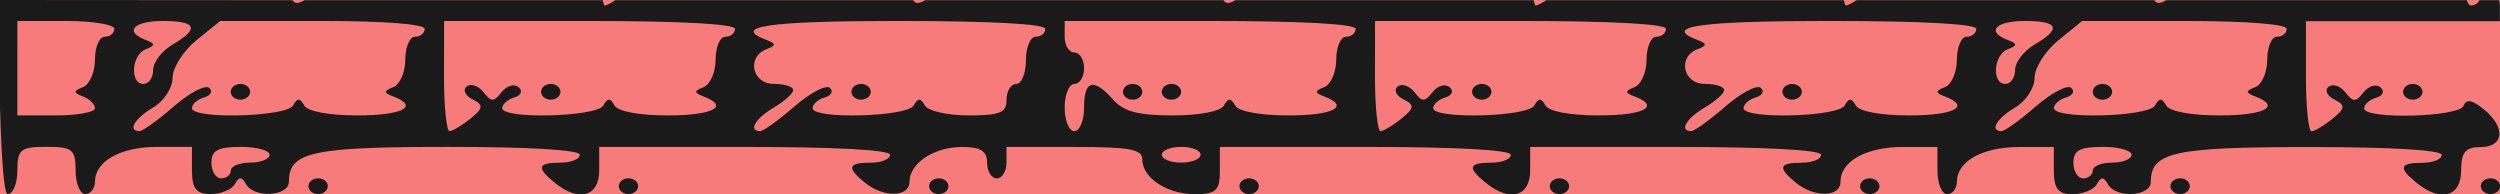 <?xml version="1.0" encoding="UTF-8" standalone="no"?>
<!-- Created with Inkscape (http://www.inkscape.org/) -->

<svg
   width="84.095mm"
   height="6.538mm"
   viewBox="0 0 84.095 6.538"
   version="1.1"
   id="svg1"
   inkscape:export-filename="BrickBottom.png"
   inkscape:export-xdpi="96.473267"
   inkscape:export-ydpi="96.473267"
   sodipodi:docname="BrickBottom.svg"
   inkscape:version="1.3 (0e150ed6c4, 2023-07-21)"
   xmlns:inkscape="http://www.inkscape.org/namespaces/inkscape"
   xmlns:sodipodi="http://sodipodi.sourceforge.net/DTD/sodipodi-0.dtd"
   xmlns="http://www.w3.org/2000/svg"
   xmlns:svg="http://www.w3.org/2000/svg">
  <sodipodi:namedview
     id="namedview1"
     pagecolor="#ffffff"
     bordercolor="#666666"
     borderopacity="1.0"
     inkscape:showpageshadow="2"
     inkscape:pageopacity="0.0"
     inkscape:pagecheckerboard="0"
     inkscape:deskcolor="#d1d1d1"
     inkscape:document-units="mm"
     inkscape:zoom="2.5785033"
     inkscape:cx="132.05335"
     inkscape:cy="44.405606"
     inkscape:window-width="1920"
     inkscape:window-height="1043"
     inkscape:window-x="3840"
     inkscape:window-y="0"
     inkscape:window-maximized="1"
     inkscape:current-layer="layer1" />
  <defs
     id="defs1" />
  <g
     inkscape:label="Layer 1"
     inkscape:groupmode="layer"
     id="layer1"
     transform="translate(-61.74,-146.665)">
    <rect
       style="fill:#f77b7b;fill-opacity:1;stroke-width:0.25"
       id="rect1"
       width="84.251"
       height="6.568"
       x="61.716"
       y="146.636" />
    <path
       id="rect4"
       style="fill:#1a1a1a;fill-opacity:1;stroke:none;stroke-width:0.25;stroke-dasharray:none"
       d="m 61.74,146.665 v 3.605 c 0.054,1.848 0.139,2.922 0.259,2.922 0.179,0 0.326,-0.357 0.326,-0.794 0,-0.706 0.109,-0.794 0.979,-0.794 0.87,0 0.979,0.088 0.979,0.794 0,0.437 0.147,0.794 0.326,0.794 0.179,0 0.326,-0.187 0.326,-0.416 0,-0.689 0.863,-1.171 2.097,-1.171 h 1.165 v 0.794 c 0,0.606 0.148,0.794 0.625,0.794 0.344,0 0.711,-0.149 0.815,-0.331 0.152,-0.265 0.228,-0.265 0.38,0 0.275,0.478 1.441,0.409 1.441,-0.085 0,-1.002 0.778,-1.171 5.359,-1.171 2.734,0 4.427,0.101 4.427,0.265 0,0.146 -0.294,0.265 -0.653,0.265 -0.773,0 -0.818,0.167 -0.186,0.68 0.805,0.653 1.491,0.462 1.491,-0.415 v -0.794 h 4.893 c 3.045,0 4.893,0.1 4.893,0.265 0,0.146 -0.294,0.265 -0.653,0.265 -0.773,0 -0.818,0.167 -0.186,0.68 0.621,0.503 1.491,0.481 1.491,-0.038 0,-0.625 0.827,-1.171 1.771,-1.171 0.621,0 0.839,0.137 0.839,0.529 0,0.291 0.147,0.529 0.327,0.529 0.179,0 0.326,-0.238 0.326,-0.529 v -0.529 h 2.284 c 1.858,0 2.283,0.077 2.283,0.415 0,0.625 0.827,1.172 1.771,1.172 0.715,0 0.839,-0.118 0.839,-0.794 v -0.794 h 4.893 c 3.045,0 4.893,0.1 4.893,0.265 0,0.146 -0.293,0.265 -0.652,0.265 -0.773,0 -0.819,0.167 -0.187,0.68 0.805,0.653 1.491,0.462 1.491,-0.415 v -0.794 h 4.893 c 3.045,0 4.893,0.1 4.893,0.265 0,0.146 -0.293,0.265 -0.652,0.265 -0.773,0 -0.819,0.167 -0.187,0.68 0.621,0.503 1.491,0.481 1.491,-0.038 0,-0.689 0.863,-1.171 2.097,-1.171 h 1.165 v 0.794 c 0,0.437 0.147,0.794 0.326,0.794 0.179,0 0.327,-0.187 0.327,-0.416 0,-0.689 0.863,-1.171 2.097,-1.171 h 1.165 v 0.794 c 0,0.606 0.148,0.794 0.625,0.794 0.344,0 0.711,-0.149 0.815,-0.331 0.152,-0.265 0.229,-0.265 0.381,0 0.275,0.478 1.441,0.409 1.441,-0.085 0,-1.002 0.778,-1.171 5.359,-1.171 2.734,0 4.427,0.101 4.427,0.265 0,0.146 -0.293,0.265 -0.652,0.265 -0.773,0 -0.819,0.167 -0.187,0.68 0.805,0.653 1.491,0.462 1.491,-0.415 0,-0.617 0.145,-0.794 0.652,-0.794 0.799,0 0.856,-0.667 0.108,-1.273 -0.396,-0.321 -0.582,-0.352 -0.68,-0.114 -0.157,0.382 -3.342,0.464 -3.342,0.086 0,-0.133 0.183,-0.296 0.408,-0.361 0.224,-0.065 0.29,-0.22 0.145,-0.345 -0.144,-0.125 -0.401,-0.052 -0.571,0.162 -0.272,0.343 -0.346,0.343 -0.617,0 -0.17,-0.214 -0.423,-0.297 -0.562,-0.184 -0.139,0.113 -0.05,0.307 0.198,0.431 0.377,0.189 0.366,0.295 -0.068,0.647 -0.285,0.231 -0.603,0.421 -0.705,0.421 -0.102,0 -0.186,-0.833 -0.186,-1.852 v -1.852 h 3.262 3.262 v -0.529 c 0,-0.063 -0.01,-0.121 -0.022,-0.177 h -0.665 c -0.046,0.1 -0.153,0.177 -0.292,0.177 -0.05,0 -0.094,-0.073 -0.135,-0.177 h -10.109 c -0.187,0.109 -0.325,0.133 -0.399,0 h -10.021 c -0.156,0.1 -0.295,0.177 -0.354,0.177 -0.026,0 -0.049,-0.079 -0.071,-0.177 H 113.754 c -0.156,0.1 -0.295,0.177 -0.354,0.177 -0.026,0 -0.049,-0.079 -0.071,-0.177 h -10.032 c -0.187,0.109 -0.325,0.133 -0.399,0 H 92.858 c -0.186,0.108 -0.324,0.133 -0.398,0 h -10.022 c -0.156,0.1 -0.295,0.177 -0.354,0.177 -0.026,0 -0.049,-0.079 -0.071,-0.177 H 71.981 c -0.187,0.109 -0.325,0.133 -0.399,0 z m 0.585,0.706 h 1.631 c 0.897,0 1.631,0.119 1.631,0.265 0,0.146 -0.147,0.265 -0.326,0.265 -0.179,0 -0.327,0.348 -0.327,0.772 0,0.424 -0.183,0.841 -0.408,0.926 -0.326,0.123 -0.326,0.185 0,0.309 0.224,0.085 0.408,0.263 0.408,0.397 0,0.133 -0.587,0.242 -1.305,0.242 h -1.305 v -1.587 z m 4.893,0 c 1.138,0 1.244,0.257 0.326,0.794 -0.359,0.21 -0.652,0.593 -0.652,0.852 0,0.259 -0.147,0.471 -0.326,0.471 -0.471,0 -0.403,-0.985 0.081,-1.168 0.326,-0.123 0.326,-0.185 0,-0.309 -0.743,-0.281 -0.423,-0.64 0.571,-0.64 z m 1.928,0 h 3.44 c 2.076,0 3.44,0.105 3.44,0.265 0,0.146 -0.147,0.265 -0.326,0.265 -0.179,0 -0.327,0.348 -0.327,0.772 0,0.424 -0.183,0.841 -0.408,0.926 -0.326,0.123 -0.326,0.185 0,0.309 0.89,0.337 0.325,0.639 -1.196,0.639 -0.964,0 -1.68,-0.132 -1.794,-0.331 -0.152,-0.265 -0.229,-0.265 -0.381,0 -0.22,0.383 -3.398,0.465 -3.398,0.088 0,-0.133 0.183,-0.296 0.408,-0.361 0.224,-0.065 0.302,-0.21 0.173,-0.323 -0.129,-0.113 -0.665,0.169 -1.191,0.625 -0.526,0.457 -1.044,0.83 -1.151,0.83 -0.414,0 -0.166,-0.429 0.457,-0.794 0.359,-0.21 0.652,-0.658 0.652,-0.996 0,-0.338 0.361,-0.907 0.801,-1.265 z m 7.532,0 h 4.893 c 3.045,0 4.893,0.1 4.893,0.265 0,0.146 -0.147,0.265 -0.326,0.265 -0.179,0 -0.327,0.348 -0.327,0.772 0,0.424 -0.183,0.841 -0.408,0.926 -0.326,0.123 -0.326,0.185 0,0.309 0.89,0.337 0.325,0.639 -1.196,0.639 -0.964,0 -1.68,-0.132 -1.794,-0.331 -0.152,-0.265 -0.229,-0.265 -0.381,0 -0.22,0.383 -3.398,0.465 -3.398,0.088 0,-0.133 0.183,-0.296 0.408,-0.361 0.224,-0.065 0.29,-0.22 0.145,-0.345 -0.144,-0.125 -0.401,-0.052 -0.571,0.162 -0.271,0.343 -0.346,0.343 -0.617,0 -0.17,-0.214 -0.423,-0.297 -0.562,-0.184 -0.139,0.113 -0.05,0.307 0.198,0.431 0.377,0.189 0.366,0.295 -0.068,0.647 -0.285,0.231 -0.603,0.421 -0.705,0.421 -0.103,0 -0.187,-0.833 -0.187,-1.852 z m 15.332,0 c 3.045,0 4.893,0.1 4.893,0.265 0,0.146 -0.147,0.265 -0.326,0.265 -0.179,0 -0.327,0.357 -0.327,0.794 0,0.437 -0.147,0.794 -0.326,0.794 -0.179,0 -0.326,0.238 -0.326,0.529 0,0.439 -0.217,0.529 -1.277,0.529 -0.703,0 -1.363,-0.149 -1.468,-0.331 -0.152,-0.265 -0.229,-0.265 -0.381,0 -0.22,0.383 -3.398,0.465 -3.398,0.088 0,-0.133 0.183,-0.296 0.408,-0.361 0.224,-0.065 0.302,-0.21 0.173,-0.323 -0.129,-0.113 -0.665,0.169 -1.191,0.625 -0.526,0.457 -1.044,0.83 -1.151,0.83 -0.414,0 -0.166,-0.429 0.457,-0.794 0.359,-0.21 0.652,-0.474 0.652,-0.588 0,-0.113 -0.293,-0.206 -0.652,-0.206 -0.734,0 -0.925,-0.911 -0.244,-1.168 0.326,-0.123 0.326,-0.185 0,-0.309 -1.209,-0.458 0.065,-0.64 4.485,-0.64 z m 5.545,0 h 4.893 c 3.045,0 4.893,0.1 4.893,0.265 0,0.146 -0.147,0.265 -0.326,0.265 -0.179,0 -0.327,0.348 -0.327,0.772 0,0.424 -0.183,0.841 -0.408,0.926 -0.326,0.123 -0.326,0.185 0,0.309 0.89,0.337 0.325,0.639 -1.196,0.639 -0.964,0 -1.68,-0.132 -1.794,-0.331 -0.152,-0.265 -0.229,-0.265 -0.381,0 -0.113,0.196 -0.815,0.331 -1.722,0.331 -1.158,0 -1.647,-0.129 -2.002,-0.529 -0.661,-0.744 -0.979,-0.659 -0.979,0.265 0,0.437 -0.147,0.794 -0.326,0.794 -0.179,0 -0.327,-0.357 -0.327,-0.794 0,-0.437 0.147,-0.794 0.327,-0.794 0.179,0 0.326,-0.238 0.326,-0.529 0,-0.291 -0.147,-0.529 -0.326,-0.529 -0.179,0 -0.327,-0.238 -0.327,-0.529 z m 10.439,0 h 4.893 c 3.045,0 4.893,0.1 4.893,0.265 0,0.146 -0.147,0.265 -0.326,0.265 -0.179,0 -0.327,0.348 -0.327,0.772 0,0.424 -0.183,0.841 -0.408,0.926 -0.326,0.123 -0.326,0.185 0,0.309 0.89,0.337 0.325,0.639 -1.196,0.639 -0.964,0 -1.68,-0.132 -1.794,-0.331 -0.152,-0.265 -0.229,-0.265 -0.381,0 -0.22,0.383 -3.398,0.465 -3.398,0.088 0,-0.133 0.183,-0.296 0.408,-0.361 0.224,-0.065 0.29,-0.22 0.145,-0.345 -0.144,-0.125 -0.401,-0.052 -0.571,0.162 -0.271,0.343 -0.346,0.343 -0.617,0 -0.17,-0.214 -0.423,-0.297 -0.562,-0.184 -0.139,0.113 -0.05,0.307 0.198,0.431 0.377,0.189 0.366,0.295 -0.068,0.647 -0.285,0.231 -0.603,0.421 -0.705,0.421 -0.102,0 -0.187,-0.833 -0.187,-1.852 z m 15.332,0 c 3.045,0 4.893,0.1 4.893,0.265 0,0.146 -0.147,0.265 -0.326,0.265 -0.179,0 -0.327,0.348 -0.327,0.772 0,0.424 -0.183,0.841 -0.408,0.926 -0.326,0.123 -0.326,0.185 0,0.309 0.89,0.337 0.325,0.639 -1.196,0.639 -0.964,0 -1.68,-0.132 -1.794,-0.331 -0.152,-0.265 -0.228,-0.265 -0.38,0 -0.22,0.383 -3.398,0.465 -3.398,0.088 0,-0.133 0.183,-0.296 0.408,-0.361 0.224,-0.065 0.302,-0.21 0.173,-0.323 -0.129,-0.113 -0.665,0.169 -1.191,0.625 -0.526,0.457 -1.044,0.83 -1.151,0.83 -0.414,0 -0.166,-0.429 0.457,-0.794 0.359,-0.21 0.652,-0.474 0.652,-0.588 0,-0.113 -0.293,-0.206 -0.652,-0.206 -0.734,0 -0.925,-0.911 -0.244,-1.168 0.326,-0.123 0.326,-0.185 0,-0.309 -1.209,-0.458 0.065,-0.64 4.485,-0.64 z m 6.524,0 c 1.138,0 1.244,0.257 0.327,0.794 -0.359,0.21 -0.653,0.593 -0.653,0.852 0,0.259 -0.147,0.471 -0.326,0.471 -0.471,0 -0.402,-0.985 0.082,-1.168 0.326,-0.123 0.326,-0.185 0,-0.309 -0.743,-0.281 -0.423,-0.64 0.571,-0.64 z m 1.928,0 h 3.44 c 2.076,0 3.44,0.105 3.44,0.265 0,0.146 -0.147,0.265 -0.326,0.265 -0.179,0 -0.326,0.348 -0.326,0.772 0,0.424 -0.184,0.841 -0.408,0.926 -0.326,0.123 -0.326,0.185 0,0.309 0.89,0.337 0.325,0.639 -1.196,0.639 -0.964,0 -1.68,-0.132 -1.794,-0.331 -0.152,-0.265 -0.228,-0.265 -0.38,0 -0.22,0.383 -3.398,0.465 -3.398,0.088 0,-0.133 0.183,-0.296 0.408,-0.361 0.224,-0.065 0.302,-0.21 0.173,-0.323 -0.129,-0.113 -0.665,0.169 -1.191,0.625 -0.526,0.457 -1.044,0.83 -1.151,0.83 -0.414,0 -0.166,-0.429 0.457,-0.794 0.359,-0.21 0.653,-0.658 0.653,-0.996 0,-0.338 0.36,-0.907 0.8,-1.265 z m -61.95,2.117 c -0.179,0 -0.326,0.119 -0.326,0.265 0,0.146 0.147,0.265 0.326,0.265 0.179,0 0.326,-0.119 0.326,-0.265 0,-0.146 -0.147,-0.265 -0.326,-0.265 z m 10.439,0 c -0.179,0 -0.326,0.119 -0.326,0.265 0,0.146 0.147,0.265 0.326,0.265 0.179,0 0.326,-0.119 0.326,-0.265 0,-0.146 -0.147,-0.265 -0.326,-0.265 z m 10.439,0 c -0.179,0 -0.326,0.119 -0.326,0.265 0,0.146 0.147,0.265 0.326,0.265 0.179,0 0.326,-0.119 0.326,-0.265 0,-0.146 -0.147,-0.265 -0.326,-0.265 z m 9.134,0 c -0.179,0 -0.326,0.119 -0.326,0.265 0,0.146 0.147,0.265 0.326,0.265 0.179,0 0.326,-0.119 0.326,-0.265 0,-0.146 -0.147,-0.265 -0.326,-0.265 z m 1.305,0 c -0.179,0 -0.326,0.119 -0.326,0.265 0,0.146 0.147,0.265 0.326,0.265 0.179,0 0.326,-0.119 0.326,-0.265 0,-0.146 -0.147,-0.265 -0.326,-0.265 z m 10.439,0 c -0.179,0 -0.326,0.119 -0.326,0.265 0,0.146 0.147,0.265 0.326,0.265 0.179,0 0.326,-0.119 0.326,-0.265 0,-0.146 -0.147,-0.265 -0.326,-0.265 z m 10.439,0 c -0.179,0 -0.326,0.119 -0.326,0.265 0,0.146 0.147,0.265 0.326,0.265 0.179,0 0.326,-0.119 0.326,-0.265 0,-0.146 -0.147,-0.265 -0.326,-0.265 z m 10.439,0 c -0.179,0 -0.326,0.119 -0.326,0.265 0,0.146 0.147,0.265 0.326,0.265 0.179,0 0.327,-0.119 0.327,-0.265 0,-0.146 -0.147,-0.265 -0.327,-0.265 z m 10.439,0 c -0.179,0 -0.326,0.119 -0.326,0.265 0,0.146 0.147,0.265 0.326,0.265 0.179,0 0.327,-0.119 0.327,-0.265 0,-0.146 -0.147,-0.265 -0.327,-0.265 z m -73.07,2.117 c 0.538,0 0.979,0.119 0.979,0.265 0,0.146 -0.294,0.265 -0.653,0.265 -0.359,0 -0.652,0.119 -0.652,0.265 0,0.146 -0.147,0.265 -0.326,0.265 -0.179,0 -0.327,-0.238 -0.327,-0.529 0,-0.412 0.218,-0.529 0.979,-0.529 z m 31.642,0 c 0.359,0 0.653,0.119 0.653,0.265 0,0.146 -0.294,0.265 -0.653,0.265 -0.359,0 -0.652,-0.119 -0.652,-0.265 0,-0.146 0.293,-0.265 0.652,-0.265 z m 30.99,0 c 0.538,0 0.979,0.119 0.979,0.265 0,0.146 -0.293,0.265 -0.652,0.265 -0.359,0 -0.653,0.119 -0.653,0.265 0,0.146 -0.147,0.265 -0.326,0.265 -0.179,0 -0.326,-0.238 -0.326,-0.529 0,-0.412 0.217,-0.529 0.978,-0.529 z m -60.022,1.058 c -0.179,0 -0.326,0.119 -0.326,0.265 0,0.146 0.147,0.265 0.326,0.265 0.179,0 0.326,-0.119 0.326,-0.265 0,-0.146 -0.147,-0.265 -0.326,-0.265 z m 10.439,0 c -0.179,0 -0.326,0.119 -0.326,0.265 0,0.146 0.147,0.265 0.326,0.265 0.179,0 0.326,-0.119 0.326,-0.265 0,-0.146 -0.147,-0.265 -0.326,-0.265 z m 10.439,0 c -0.179,0 -0.326,0.119 -0.326,0.265 0,0.146 0.147,0.265 0.326,0.265 0.179,0 0.326,-0.119 0.326,-0.265 0,-0.146 -0.147,-0.265 -0.326,-0.265 z m 10.439,0 c -0.179,0 -0.326,0.119 -0.326,0.265 0,0.146 0.147,0.265 0.326,0.265 0.179,0 0.326,-0.119 0.326,-0.265 0,-0.146 -0.147,-0.265 -0.326,-0.265 z m 10.439,0 c -0.179,0 -0.326,0.119 -0.326,0.265 0,0.146 0.147,0.265 0.326,0.265 0.179,0 0.326,-0.119 0.326,-0.265 0,-0.146 -0.147,-0.265 -0.326,-0.265 z m 10.439,0 c -0.179,0 -0.326,0.119 -0.326,0.265 0,0.146 0.147,0.265 0.326,0.265 0.179,0 0.326,-0.119 0.326,-0.265 0,-0.146 -0.147,-0.265 -0.326,-0.265 z m 10.439,0 c -0.179,0 -0.326,0.119 -0.326,0.265 0,0.146 0.147,0.265 0.326,0.265 0.179,0 0.327,-0.119 0.327,-0.265 0,-0.146 -0.147,-0.265 -0.327,-0.265 z m 10.439,0 c -0.179,0 -0.326,0.119 -0.326,0.265 0,0.146 0.147,0.265 0.326,0.265 0.179,0 0.327,-0.119 0.327,-0.265 0,-0.146 -0.147,-0.265 -0.327,-0.265 z" />
    <rect
       style="fill:#f77b7b;fill-opacity:1;stroke-width:0.209"
       id="rect2"
       width="21.167"
       height="18.421"
       x="94.135"
       y="161.328" />
  </g>
</svg>
